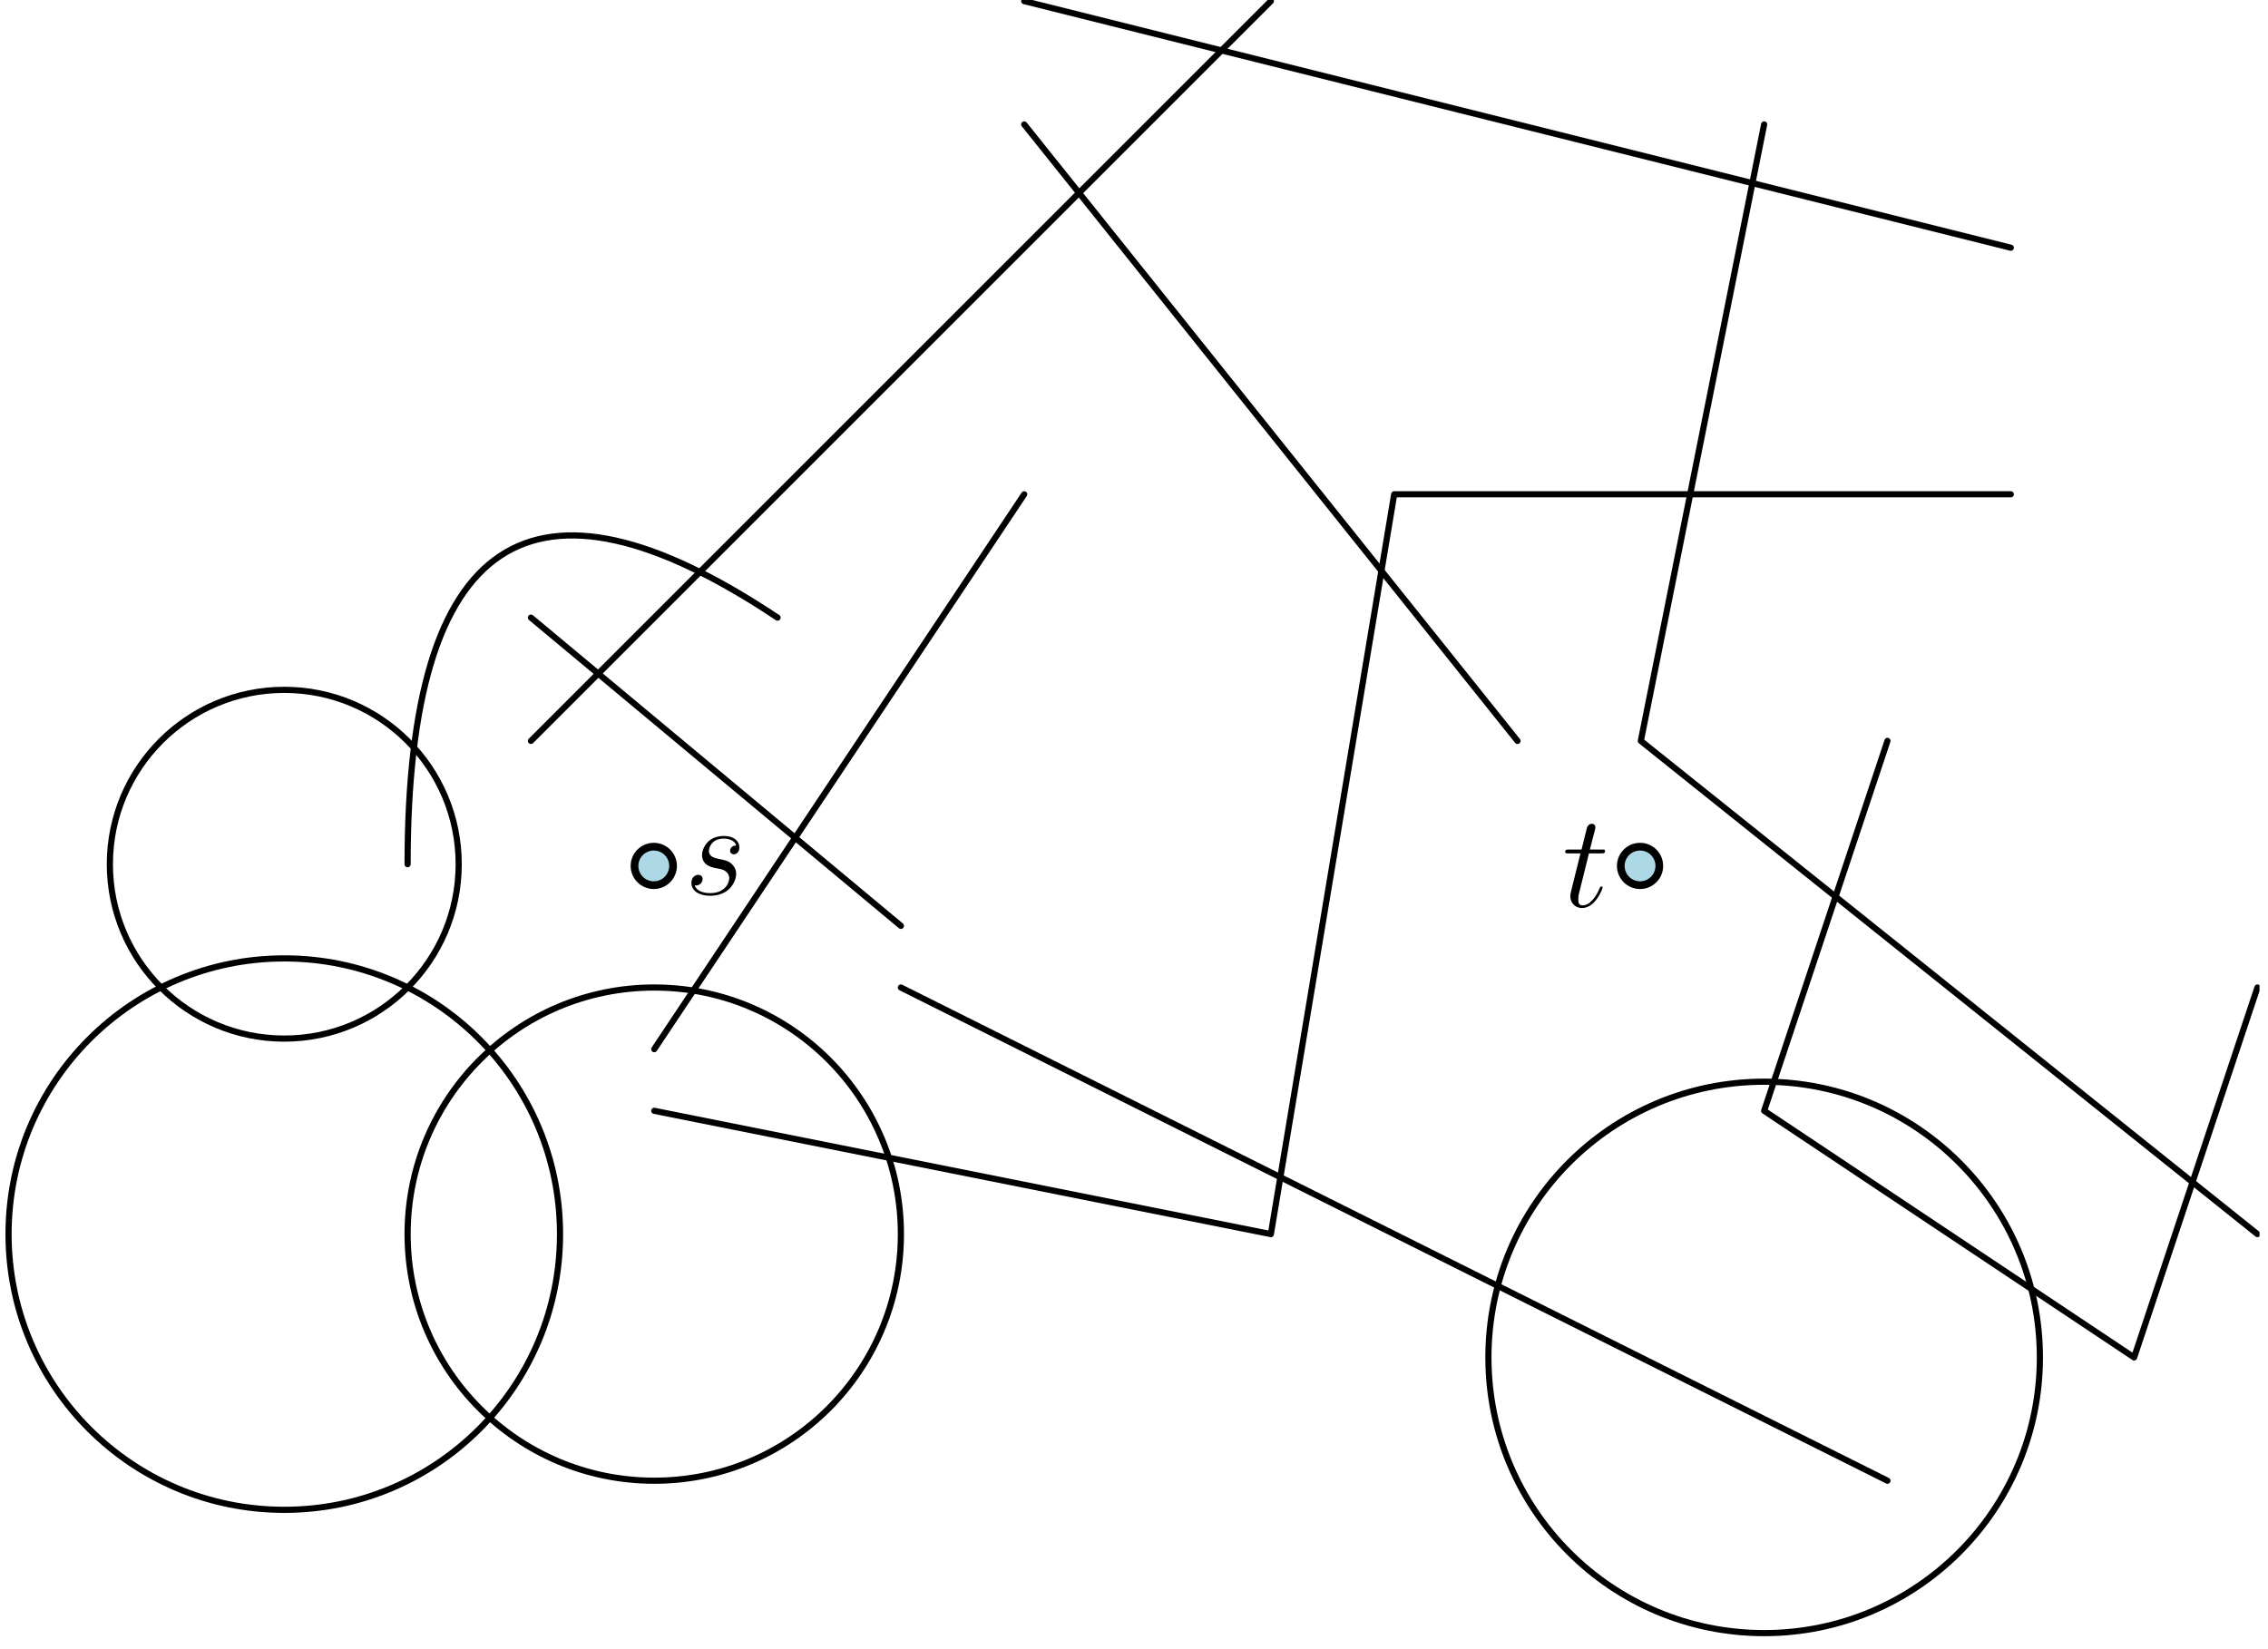 <?xml version="1.0" encoding="UTF-8"?>
<svg xmlns="http://www.w3.org/2000/svg" xmlns:xlink="http://www.w3.org/1999/xlink" width="293.077" height="213.077" viewBox="0 0 293.077 213.077">
<defs>
<g>
<g id="glyph-0-0">
<path d="M 3.906 -3.422 C 4.203 -3.375 4.656 -3.281 4.766 -3.25 C 4.984 -3.188 5.766 -2.906 5.766 -2.094 C 5.766 -1.562 5.281 -0.172 3.297 -0.172 C 2.938 -0.172 1.641 -0.219 1.297 -1.172 C 1.984 -1.078 2.328 -1.609 2.328 -1.984 C 2.328 -2.344 2.094 -2.531 1.75 -2.531 C 1.375 -2.531 0.875 -2.25 0.875 -1.469 C 0.875 -0.469 1.906 0.172 3.281 0.172 C 5.875 0.172 6.656 -1.75 6.656 -2.641 C 6.656 -2.891 6.656 -3.375 6.109 -3.922 C 5.672 -4.344 5.266 -4.422 4.344 -4.609 C 3.875 -4.719 3.141 -4.875 3.141 -5.641 C 3.141 -5.984 3.438 -7.219 5.078 -7.219 C 5.797 -7.219 6.5 -6.938 6.672 -6.328 C 5.906 -6.328 5.875 -5.672 5.875 -5.656 C 5.875 -5.297 6.203 -5.188 6.359 -5.188 C 6.594 -5.188 7.078 -5.375 7.078 -6.109 C 7.078 -6.828 6.422 -7.562 5.094 -7.562 C 2.844 -7.562 2.25 -5.797 2.25 -5.094 C 2.25 -3.781 3.516 -3.516 3.906 -3.422 Z M 3.906 -3.422 "/>
</g>
<g id="glyph-0-1">
<path d="M 3.438 -6.891 L 5.016 -6.891 C 5.344 -6.891 5.516 -6.891 5.516 -7.203 C 5.516 -7.391 5.422 -7.391 5.078 -7.391 L 3.562 -7.391 L 4.203 -9.891 C 4.266 -10.125 4.266 -10.172 4.266 -10.281 C 4.266 -10.562 4.047 -10.719 3.828 -10.719 C 3.688 -10.719 3.297 -10.656 3.156 -10.109 L 2.484 -7.391 L 0.875 -7.391 C 0.531 -7.391 0.375 -7.391 0.375 -7.062 C 0.375 -6.891 0.5 -6.891 0.828 -6.891 L 2.344 -6.891 L 1.219 -2.359 C 1.078 -1.766 1.031 -1.594 1.031 -1.375 C 1.031 -0.562 1.594 0.172 2.547 0.172 C 4.281 0.172 5.203 -2.328 5.203 -2.453 C 5.203 -2.547 5.141 -2.609 5.047 -2.609 C 5 -2.609 4.938 -2.609 4.906 -2.531 C 4.891 -2.516 4.875 -2.5 4.75 -2.234 C 4.391 -1.375 3.594 -0.172 2.609 -0.172 C 2.094 -0.172 2.062 -0.594 2.062 -0.984 C 2.062 -1 2.062 -1.312 2.109 -1.531 Z M 3.438 -6.891 "/>
</g>
</g>
<clipPath id="clip-0">
<path clip-rule="nonzero" d="M 227 95 L 291.984 95 L 291.984 177 L 227 177 Z M 227 95 "/>
</clipPath>
<clipPath id="clip-1">
<path clip-rule="nonzero" d="M 0.172 123 L 73 123 L 73 196 L 0.172 196 Z M 0.172 123 "/>
</clipPath>
<clipPath id="clip-2">
<path clip-rule="nonzero" d="M 211 15 L 291.984 15 L 291.984 161 L 211 161 Z M 211 15 "/>
</clipPath>
</defs>
<g fill="rgb(0%, 0%, 0%)" fill-opacity="1">
<use xlink:href="#glyph-0-0" x="88.467" y="115.605"/>
</g>
<g fill="rgb(0%, 0%, 0%)" fill-opacity="1">
<use xlink:href="#glyph-0-1" x="201.889" y="117.186"/>
</g>
<path fill="none" stroke-width="0.8" stroke-linecap="round" stroke-linejoin="round" stroke="rgb(0%, 0%, 0%)" stroke-opacity="1" stroke-miterlimit="10" d="M 192 672 L 272.001 656.001 L 288 752.001 L 368.001 752.001 " transform="matrix(0.996, 0, 0, -0.996, -106.688, 812.879)"/>
<g clip-path="url(#clip-0)">
<path fill="none" stroke-width="0.8" stroke-linecap="round" stroke-linejoin="round" stroke="rgb(0%, 0%, 0%)" stroke-opacity="1" stroke-miterlimit="10" d="M 351.999 720 L 336 672 L 384 639.999 L 399.999 687.999 " transform="matrix(0.996, 0, 0, -0.996, -106.688, 812.879)"/>
</g>
<path fill="none" stroke-width="0.8" stroke-linecap="round" stroke-linejoin="round" stroke="rgb(0%, 0%, 0%)" stroke-opacity="1" stroke-miterlimit="10" d="M 351.999 624 L 224.001 687.999 " transform="matrix(0.996, 0, 0, -0.996, -106.688, 812.879)"/>
<path fill="none" stroke-width="0.8" stroke-linecap="round" stroke-linejoin="round" stroke="rgb(0%, 0%, 0%)" stroke-opacity="1" stroke-miterlimit="10" d="M 371.775 639.999 C 371.775 659.76 355.757 675.778 336 675.778 C 316.239 675.778 300.225 659.76 300.225 639.999 C 300.225 620.241 316.239 604.223 336 604.223 C 355.757 604.223 371.775 620.241 371.775 639.999 " transform="matrix(0.996, 0, 0, -0.996, -106.688, 812.879)"/>
<path fill="none" stroke-width="0.8" stroke-linecap="round" stroke-linejoin="round" stroke="rgb(0%, 0%, 0%)" stroke-opacity="1" stroke-miterlimit="10" d="M 224.001 656.001 C 224.001 673.671 209.674 687.999 192 687.999 C 174.326 687.999 159.999 673.671 159.999 656.001 C 159.999 638.327 174.326 624 192 624 C 209.674 624 224.001 638.327 224.001 656.001 " transform="matrix(0.996, 0, 0, -0.996, -106.688, 812.879)"/>
<path fill="none" stroke-width="0.8" stroke-linecap="round" stroke-linejoin="round" stroke="rgb(0%, 0%, 0%)" stroke-opacity="1" stroke-miterlimit="10" d="M 159.999 704.001 C 159.999 746.666 176.001 757.333 207.999 735.999 " transform="matrix(0.996, 0, 0, -0.996, -106.688, 812.879)"/>
<path fill="none" stroke-width="0.8" stroke-linecap="round" stroke-linejoin="round" stroke="rgb(0%, 0%, 0%)" stroke-opacity="1" stroke-miterlimit="10" d="M 166.629 704.001 C 166.629 716.496 156.495 726.626 144 726.626 C 131.505 726.626 121.371 716.496 121.371 704.001 C 121.371 691.502 131.505 681.372 144 681.372 C 156.495 681.372 166.629 691.502 166.629 704.001 " transform="matrix(0.996, 0, 0, -0.996, -106.688, 812.879)"/>
<g clip-path="url(#clip-1)">
<path fill="none" stroke-width="0.8" stroke-linecap="round" stroke-linejoin="round" stroke="rgb(0%, 0%, 0%)" stroke-opacity="1" stroke-miterlimit="10" d="M 179.775 656.001 C 179.775 675.758 163.757 691.777 144 691.777 C 124.239 691.777 108.225 675.758 108.225 656.001 C 108.225 636.24 124.239 620.222 144 620.222 C 163.757 620.222 179.775 636.24 179.775 656.001 " transform="matrix(0.996, 0, 0, -0.996, -106.688, 812.879)"/>
</g>
<path fill="none" stroke-width="0.8" stroke-linecap="round" stroke-linejoin="round" stroke="rgb(0%, 0%, 0%)" stroke-opacity="1" stroke-miterlimit="10" d="M 176.001 720 L 272.001 816 " transform="matrix(0.996, 0, 0, -0.996, -106.688, 812.879)"/>
<path fill="none" stroke-width="0.8" stroke-linecap="round" stroke-linejoin="round" stroke="rgb(0%, 0%, 0%)" stroke-opacity="1" stroke-miterlimit="10" d="M 240 800.001 L 303.999 720 " transform="matrix(0.996, 0, 0, -0.996, -106.688, 812.879)"/>
<g clip-path="url(#clip-2)">
<path fill="none" stroke-width="0.8" stroke-linecap="round" stroke-linejoin="round" stroke="rgb(0%, 0%, 0%)" stroke-opacity="1" stroke-miterlimit="10" d="M 399.999 656.001 L 320.001 720 L 336 800.001 " transform="matrix(0.996, 0, 0, -0.996, -106.688, 812.879)"/>
</g>
<path fill="none" stroke-width="0.8" stroke-linecap="round" stroke-linejoin="round" stroke="rgb(0%, 0%, 0%)" stroke-opacity="1" stroke-miterlimit="10" d="M 240 816 L 368.001 783.999 " transform="matrix(0.996, 0, 0, -0.996, -106.688, 812.879)"/>
<path fill="none" stroke-width="0.8" stroke-linecap="round" stroke-linejoin="round" stroke="rgb(0%, 0%, 0%)" stroke-opacity="1" stroke-miterlimit="10" d="M 240 752.001 L 192 679.999 " transform="matrix(0.996, 0, 0, -0.996, -106.688, 812.879)"/>
<path fill="none" stroke-width="0.8" stroke-linecap="round" stroke-linejoin="round" stroke="rgb(0%, 0%, 0%)" stroke-opacity="1" stroke-miterlimit="10" d="M 176.001 735.999 L 224.001 696.002 " transform="matrix(0.996, 0, 0, -0.996, -106.688, 812.879)"/>
<path fill-rule="evenodd" fill="rgb(67.799%, 84.698%, 90.199%)" fill-opacity="1" d="M 86.973 111.914 C 86.973 110.539 85.859 109.426 84.484 109.426 C 83.109 109.426 81.996 110.539 81.996 111.914 C 81.996 113.289 83.109 114.406 84.484 114.406 C 85.859 114.406 86.973 113.289 86.973 111.914 "/>
<path fill-rule="evenodd" fill="rgb(0%, 0%, 0%)" fill-opacity="1" d="M 87.473 111.914 C 87.473 110.266 86.133 108.93 84.484 108.93 C 82.836 108.93 81.496 110.266 81.496 111.914 C 81.496 113.566 82.836 114.902 84.484 114.902 C 86.133 114.902 87.473 113.566 87.473 111.914 M 86.477 111.914 C 86.477 110.816 85.586 109.926 84.484 109.926 C 83.383 109.926 82.492 110.816 82.492 111.914 C 82.492 113.016 83.383 113.906 84.484 113.906 C 85.586 113.906 86.477 113.016 86.477 111.914 "/>
<path fill-rule="evenodd" fill="rgb(67.799%, 84.698%, 90.199%)" fill-opacity="1" d="M 214.422 111.914 C 214.422 110.539 213.309 109.426 211.934 109.426 C 210.559 109.426 209.441 110.539 209.441 111.914 C 209.441 113.289 210.559 114.406 211.934 114.406 C 213.309 114.406 214.422 113.289 214.422 111.914 "/>
<path fill-rule="evenodd" fill="rgb(0%, 0%, 0%)" fill-opacity="1" d="M 214.918 111.914 C 214.918 110.266 213.582 108.93 211.934 108.93 C 210.281 108.93 208.945 110.266 208.945 111.914 C 208.945 113.566 210.281 114.902 211.934 114.902 C 213.582 114.902 214.918 113.566 214.918 111.914 M 213.922 111.914 C 213.922 110.816 213.031 109.926 211.934 109.926 C 210.832 109.926 209.941 110.816 209.941 111.914 C 209.941 113.016 210.832 113.906 211.934 113.906 C 213.031 113.906 213.922 113.016 213.922 111.914 "/>
</svg>
